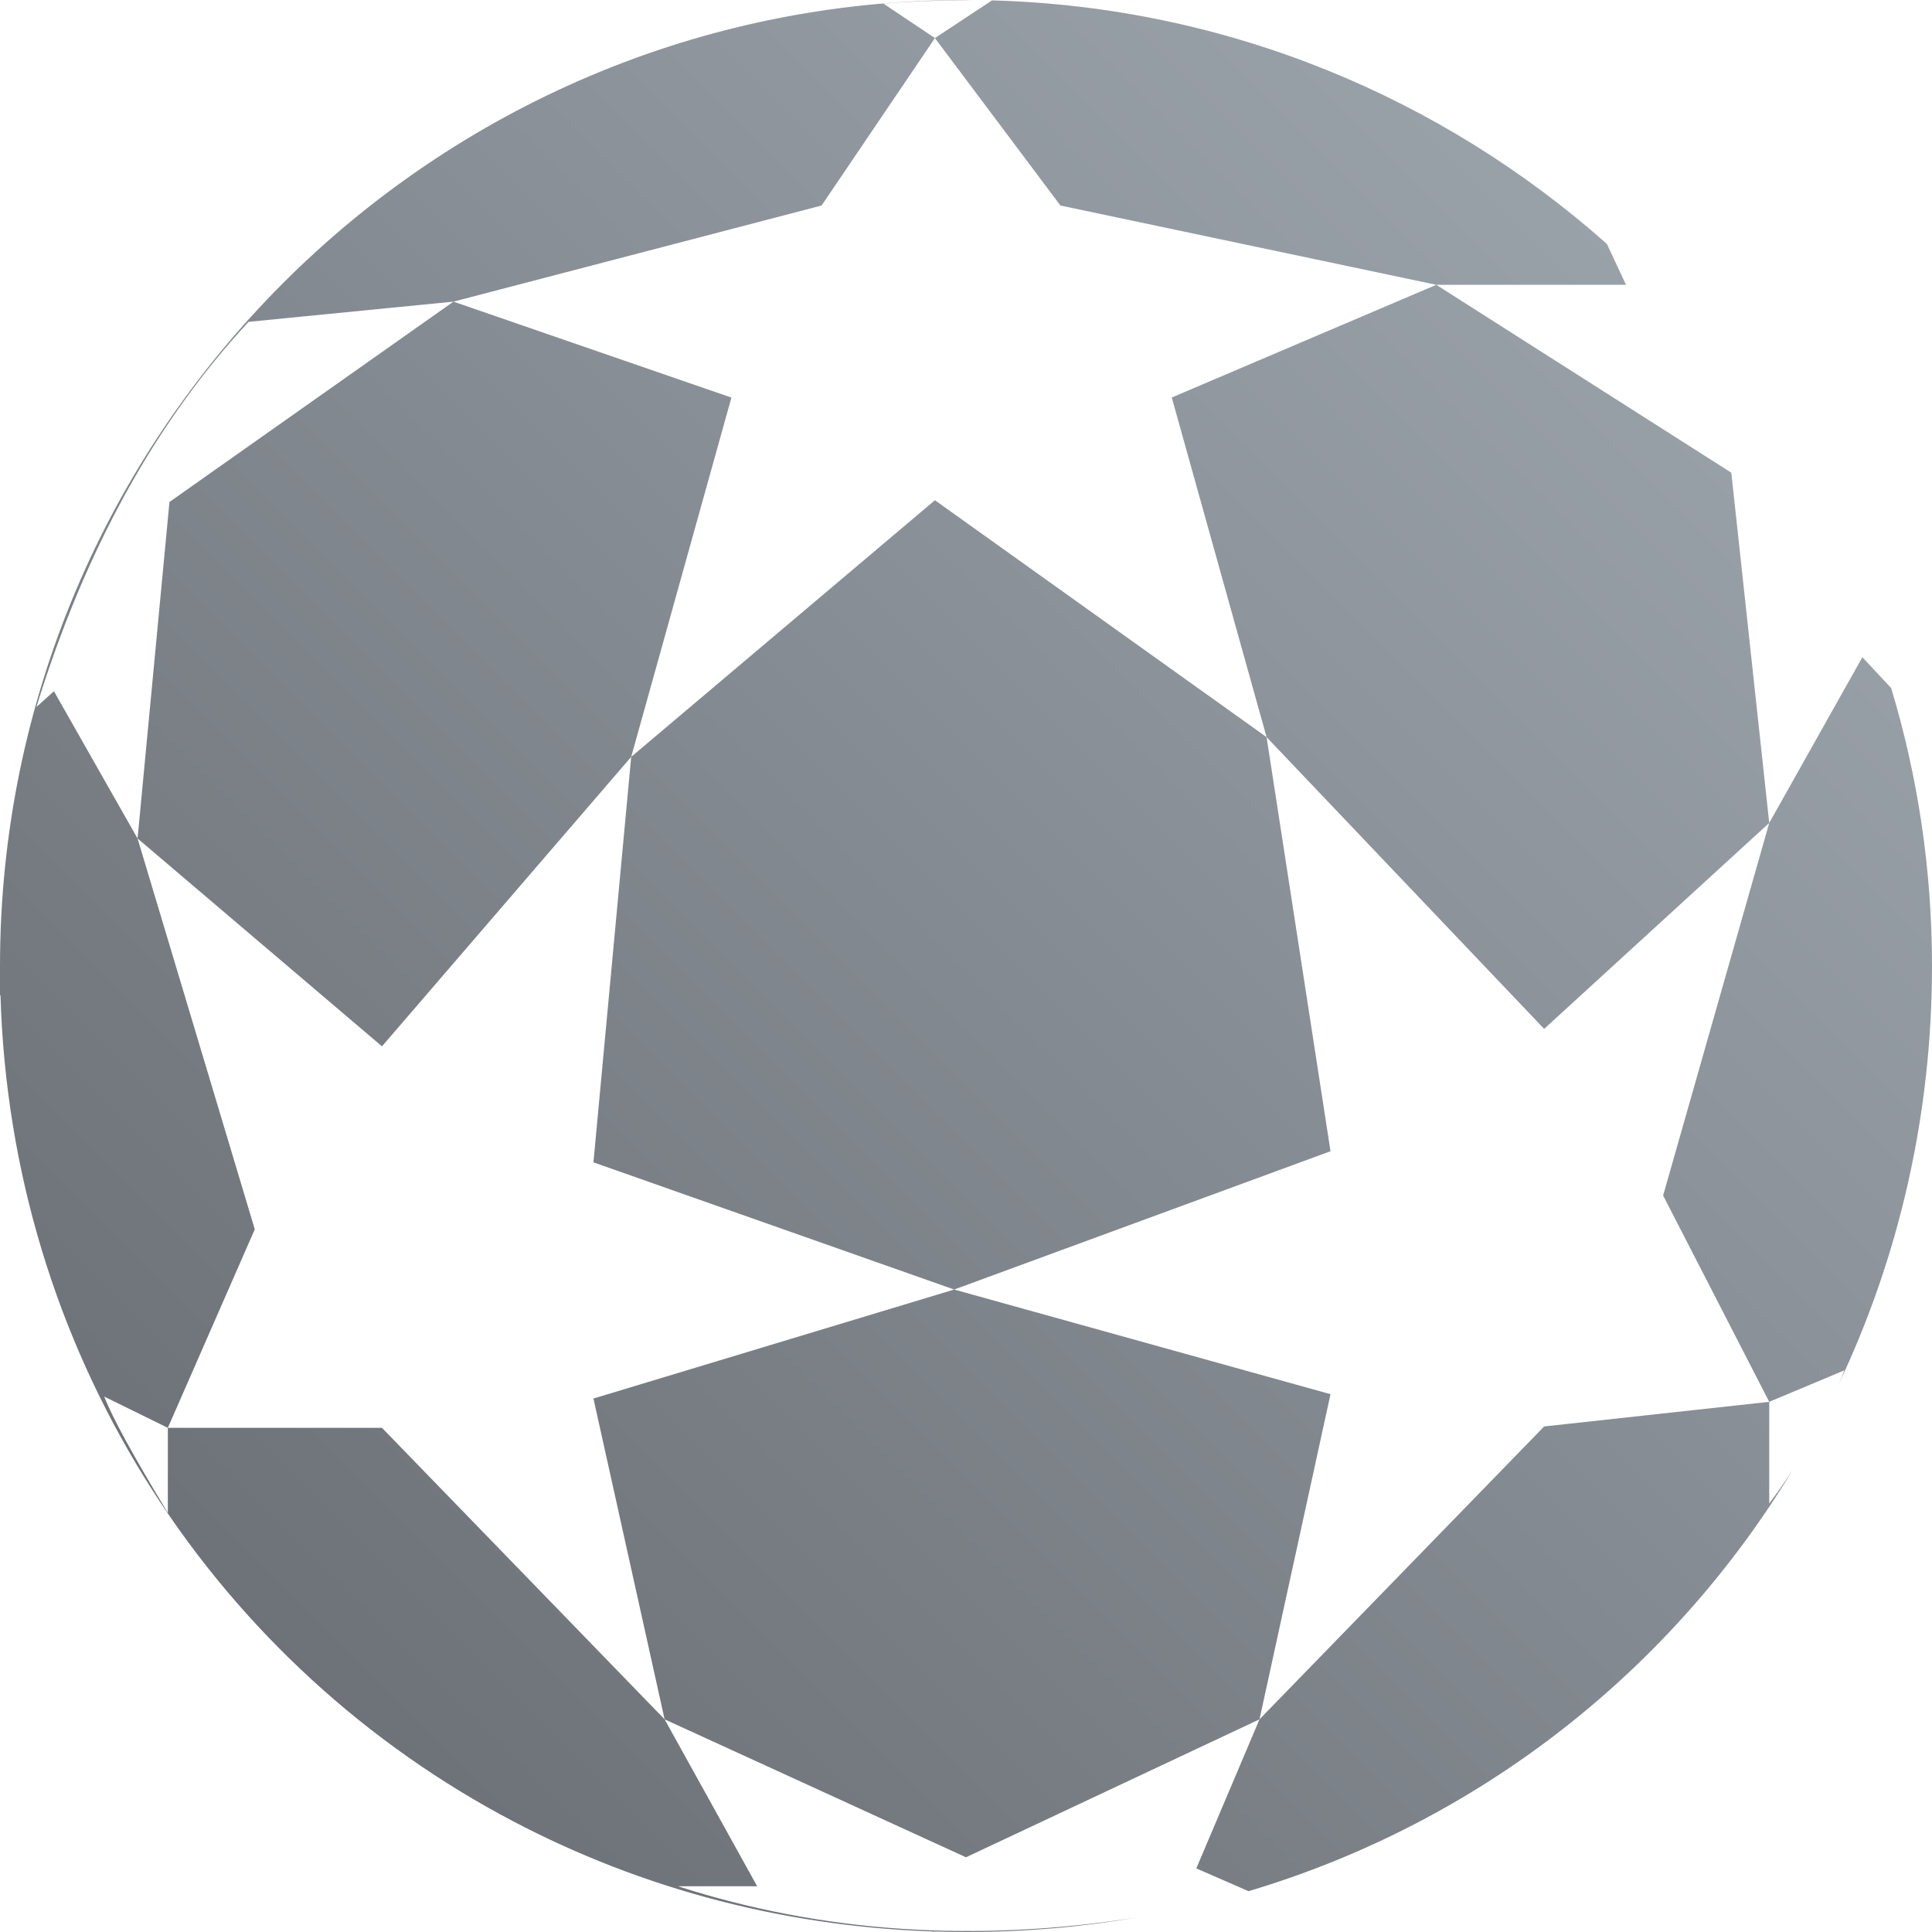 <?xml version="1.0" encoding="UTF-8"?>
<svg width="24px" height="24px" viewBox="0 0 24 24" version="1.1" xmlns="http://www.w3.org/2000/svg" xmlns:xlink="http://www.w3.org/1999/xlink">
    <title>手球未选中备份@2x</title>
    <defs>
        <linearGradient x1="100%" y1="0%" x2="0%" y2="100%" id="linearGradient-1">
            <stop stop-color="#A3ACB3" offset="0%"></stop>
            <stop stop-color="#64676E" offset="100%"></stop>
        </linearGradient>
    </defs>
    <g id="手球未选中备份" stroke="none" stroke-width="1" fill="none" fill-rule="evenodd">
        <path d="M11.993,0 L12.084,0.001 L12.057,0.001 C11.619,0.005 11.258,0.02 10.974,0.045 C10.974,0.045 11.187,0.188 11.614,0.473 L12.323,0.005 C15.249,0.084 17.917,1.215 19.962,3.031 C20.006,3.126 20.086,3.296 20.199,3.538 L17.842,3.538 L21.507,5.872 L21.978,10.223 L23.135,8.164 L23.493,8.548 C23.823,9.641 24,10.8 24,12 C24,13.861 23.585,15.624 22.84,17.196 C22.866,17.139 22.889,17.081 22.911,17.023 C22.911,17.023 22.6,17.153 21.978,17.414 L21.978,18.677 C22.083,18.537 22.181,18.396 22.273,18.255 C20.768,20.744 18.384,22.635 15.51,23.493 C15.411,23.45 15.195,23.356 14.861,23.21 L15.646,21.358 L12,23.072 L8.256,21.358 L9.406,23.432 L8.423,23.432 C10.216,24.008 12.124,24.137 14.146,23.816 C13.455,23.936 12.741,24 12.009,24 C11.871,24 11.733,23.998 11.596,23.993 L11.589,24 L11.582,23.993 C9.63,23.926 7.812,23.409 6.222,22.543 L6.216,22.545 L6.214,22.539 C2.578,20.557 0.135,16.755 0.006,12.366 L0,12.361 L0,12 C0.001,5.381 5.374,0.001 11.993,0 Z M7.841,9.402 L4.745,12.998 L1.709,10.416 L3.165,15.271 L2.085,17.737 L2.066,17.728 C1.948,17.669 1.295,17.349 1.295,17.349 C1.394,17.607 1.658,18.089 2.085,18.794 L2.085,18.794 L2.085,17.737 L2.085,17.737 L4.745,17.737 L8.256,21.358 L7.372,17.373 L11.853,16.019 L7.372,14.439 L7.841,9.402 Z M15.734,9.157 L16.528,14.301 L11.853,16.019 L16.528,17.319 L15.646,21.358 L19.182,17.72 L21.978,17.414 L20.66,14.851 L21.978,10.223 L19.182,12.781 L15.734,9.157 Z M5.633,3.747 C3.936,3.914 3.088,3.998 3.088,3.998 C1.929,5.247 1.051,6.842 0.452,8.783 L0.452,8.783 L0.67,8.587 L1.709,10.416 L2.105,6.236 Z M11.614,0.473 C10.675,1.86 10.206,2.553 10.206,2.553 C10.206,2.553 8.682,2.951 5.633,3.747 L9.086,4.939 L7.841,9.402 L11.614,6.214 L15.734,9.157 L14.556,4.938 L17.842,3.538 L13.173,2.553 L11.614,0.473 Z" id="形状结合" fill="url(#linearGradient-1)"></path>
    </g>
</svg>